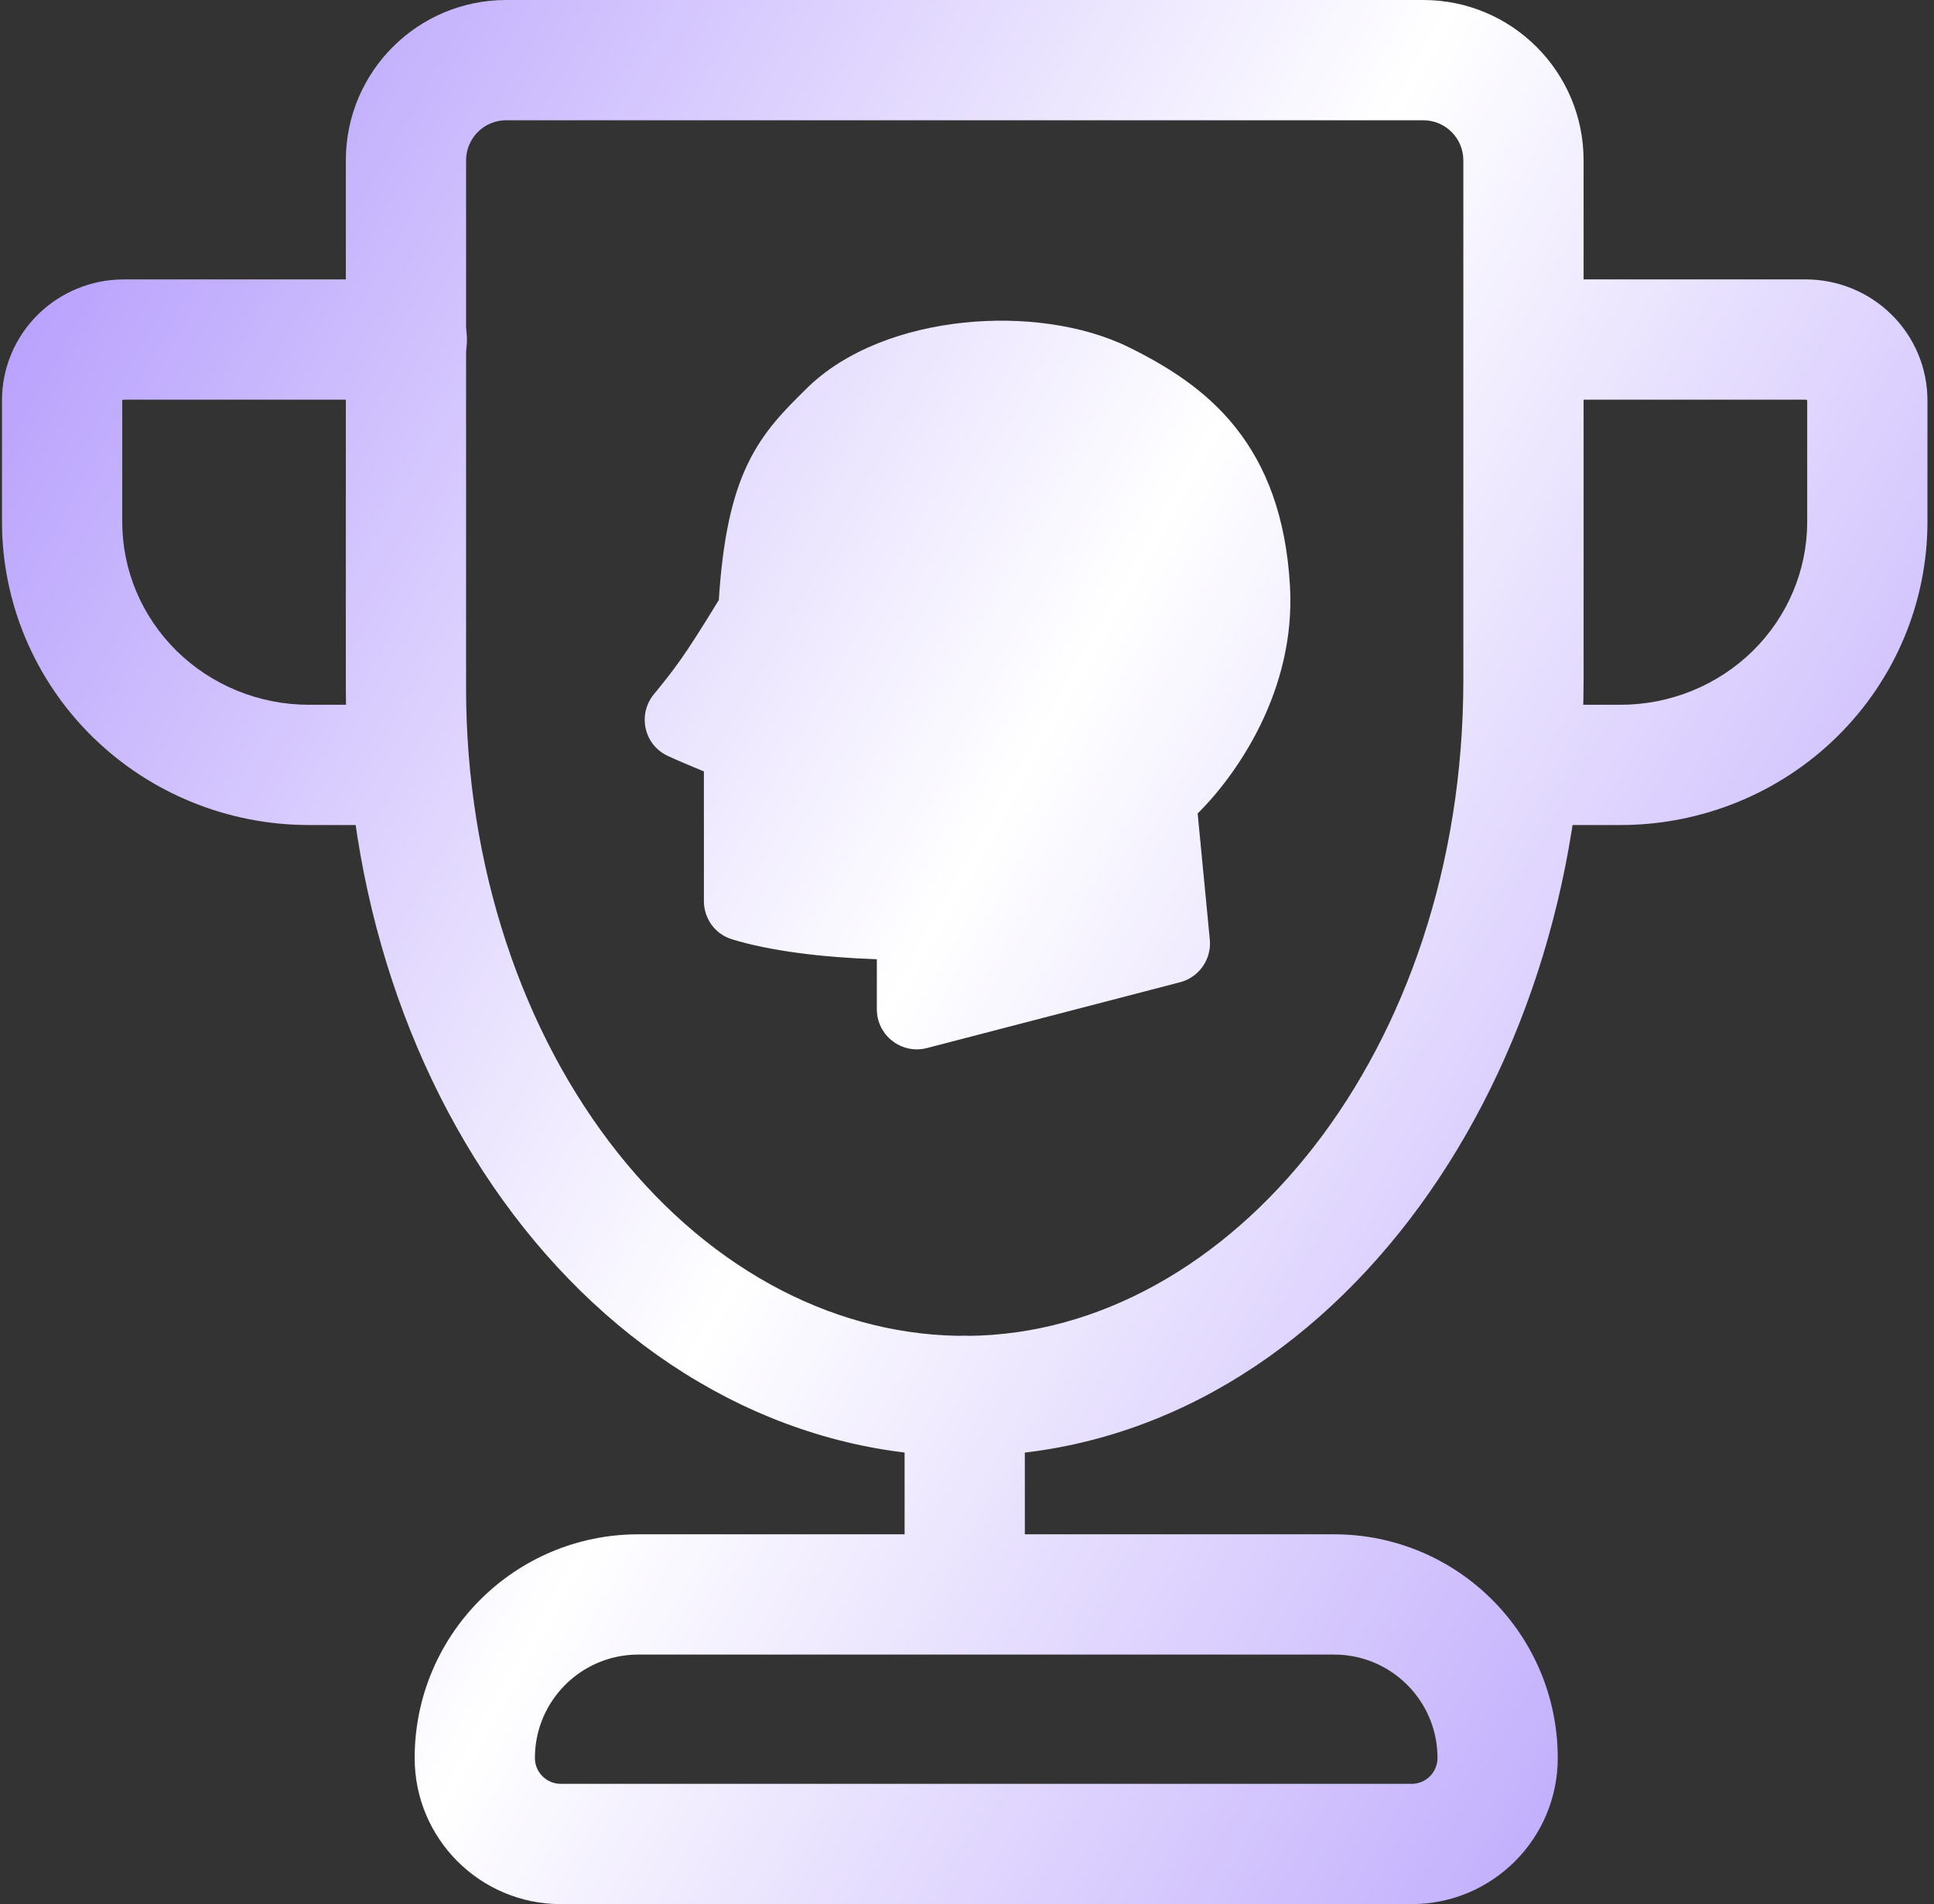 <svg width="193" height="190" viewBox="0 0 193 190" fill="none" xmlns="http://www.w3.org/2000/svg">
<rect x="0" y="0" width="193" height="190" fill="#333333" stroke="none"/>
<path fill-rule="evenodd" clip-rule="evenodd" d="M96.272 133.3C99.586 133.3 102.272 135.986 102.272 139.3V156.274C102.272 159.587 99.586 162.274 96.272 162.274C92.958 162.274 90.272 159.587 90.272 156.274V139.3C90.272 135.986 92.958 133.3 96.272 133.3Z" fill="url(#paint0_linear_263_667)"/>
<path fill-rule="evenodd" clip-rule="evenodd" d="M12.357 39.88C12.285 39.88 12.234 39.909 12.212 39.932C12.206 39.937 12.203 39.941 12.201 39.944C12.2 39.946 12.199 39.948 12.198 39.949V52.071C12.198 56.882 14.139 61.515 17.623 64.946C21.111 68.38 25.861 70.325 30.834 70.325H40.598C43.912 70.325 46.598 73.012 46.598 76.325C46.598 79.639 43.912 82.325 40.598 82.325H30.834C22.739 82.325 14.957 79.16 9.204 73.497C3.449 67.831 0.198 60.125 0.198 52.071V39.944C0.198 36.714 1.502 33.636 3.793 31.381C6.08 29.129 9.162 27.88 12.357 27.88H40.598C43.912 27.88 46.598 30.567 46.598 33.88C46.598 37.194 43.912 39.88 40.598 39.88H12.357Z" fill="url(#paint1_linear_263_667)"/>
<path fill-rule="evenodd" clip-rule="evenodd" d="M146.398 33.88C146.398 30.567 149.085 27.88 152.398 27.88H180.187C183.381 27.88 186.464 29.129 188.751 31.381C191.041 33.636 192.346 36.714 192.346 39.944V52.071C192.346 60.125 189.095 67.831 183.339 73.497C177.587 79.16 169.805 82.325 161.71 82.325H152.398C149.085 82.325 146.398 79.639 146.398 76.325C146.398 73.012 149.085 70.325 152.398 70.325H161.71C166.682 70.325 171.433 68.38 174.921 64.946C178.405 61.515 180.346 56.882 180.346 52.071V39.949C180.345 39.948 180.344 39.946 180.343 39.944C180.342 39.943 180.34 39.941 180.338 39.938C180.337 39.936 180.335 39.934 180.332 39.932C180.309 39.909 180.259 39.88 180.187 39.88H152.398C149.085 39.88 146.398 37.194 146.398 33.88Z" fill="url(#paint2_linear_263_667)"/>
<path fill-rule="evenodd" clip-rule="evenodd" d="M34.512 16C34.512 7.163 41.675 0 50.512 0H142.032C150.868 0 158.032 7.163 158.032 16V67.846C158.032 108.569 132.097 144.959 96.756 145.298C88.38 145.379 80.123 143.357 72.478 139.414C64.843 135.476 58.001 129.718 52.3 122.557C46.6 115.399 42.131 106.953 39.097 97.735C36.064 88.515 34.512 78.66 34.512 68.728C34.512 68.728 34.512 68.728 34.512 68.728V16ZM50.512 12C48.303 12 46.512 13.791 46.512 16V68.728C46.512 77.423 47.872 86.01 50.496 93.984C53.121 101.96 56.942 109.122 61.688 115.083C66.433 121.043 71.986 125.658 77.979 128.749C83.963 131.836 90.3 133.36 96.64 133.298C122.789 133.048 146.032 104.946 146.032 67.846V16C146.032 13.791 144.241 12 142.032 12H50.512Z" fill="url(#paint3_linear_263_667)"/>
<path fill-rule="evenodd" clip-rule="evenodd" d="M58.683 166.4C58.941 166.255 59.207 166.122 59.479 166C60.767 165.422 62.196 165.1 63.7 165.1H133.133C134.637 165.1 136.066 165.422 137.355 166C137.626 166.122 137.892 166.255 138.151 166.4C139.179 166.973 140.1 167.717 140.873 168.594C142.479 170.413 143.453 172.803 143.453 175.42C143.453 176.845 142.298 178 140.873 178H55.96C54.535 178 53.38 176.845 53.38 175.42C53.38 172.803 54.354 170.413 55.96 168.594C56.734 167.717 57.654 166.973 58.683 166.4ZM63.7 153.1H133.133C145.46 153.1 155.453 163.093 155.453 175.42C155.453 183.472 148.926 190 140.873 190H55.96C47.907 190 41.38 183.472 41.38 175.42C41.38 163.093 51.373 153.1 63.7 153.1Z" fill="url(#paint4_linear_263_667)"/>
<path d="M116.439 80.5L117.745 94.047C117.792 94.536 117.477 94.987 117.001 95.111L91.753 101.675C91.12 101.839 90.502 101.361 90.502 100.706V93.767C90.502 93.215 90.054 92.766 89.502 92.76C83.692 92.694 77.81 92.059 73.917 90.855C73.511 90.73 73.244 90.348 73.244 89.923V75.624C73.244 75.244 73.028 74.898 72.681 74.743C71.483 74.208 69.89 73.625 67.901 72.704C67.319 72.435 67.157 71.69 67.561 71.193C69.798 68.444 70.768 67.234 74.55 61.016C74.635 60.876 74.687 60.708 74.697 60.544C75.439 47.975 78.306 45.142 82.592 40.909C89.221 34.359 103.296 33.376 111.355 37.357C118.546 40.908 125.017 45.881 125.737 58.668C126.29 68.512 120.228 76.515 116.78 79.635C116.537 79.856 116.407 80.173 116.439 80.5Z" fill="url(#paint5_linear_263_667)"/>
<path fill-rule="evenodd" clip-rule="evenodd" d="M96.121 32.2C101.889 31.59 108.023 32.365 112.684 34.667C116.433 36.519 120.311 38.889 123.323 42.684C126.374 46.53 128.343 51.59 128.732 58.499C129.318 68.929 123.39 77.338 119.518 81.173L120.731 93.759C120.92 95.716 119.658 97.52 117.756 98.014L92.508 104.578C89.972 105.237 87.502 103.321 87.502 100.706V95.716C82.196 95.543 76.853 94.904 73.031 93.721C71.303 93.187 70.244 91.595 70.244 89.923V76.97C70.158 76.934 70.07 76.898 69.979 76.861C69.811 76.793 69.634 76.72 69.446 76.643C68.635 76.309 67.693 75.914 66.641 75.427C64.235 74.313 63.628 71.274 65.234 69.3L65.24 69.293C67.325 66.73 68.227 65.621 71.732 59.875C72.132 53.685 73.066 49.529 74.61 46.305C76.182 43.023 78.291 40.94 80.374 38.883C80.41 38.847 80.445 38.812 80.481 38.776C80.482 38.776 80.483 38.775 80.483 38.775C84.452 34.854 90.374 32.809 96.121 32.2ZM84.701 43.041C84.701 43.042 84.701 43.042 84.7 43.043C82.533 45.184 81.112 46.619 80.021 48.897C78.916 51.205 78.052 54.615 77.691 60.721C77.653 61.369 77.456 62.012 77.113 62.575C74.284 67.225 72.97 69.17 71.543 71.017C71.605 71.043 71.667 71.069 71.729 71.094C71.885 71.158 72.041 71.222 72.197 71.286C72.796 71.531 73.386 71.772 73.904 72.004C75.378 72.662 76.244 74.111 76.244 75.624V88.382C79.718 89.22 84.572 89.704 89.535 89.76C91.716 89.784 93.502 91.556 93.502 93.767V98.12L114.595 92.637L113.453 80.787C113.326 79.474 113.853 78.238 114.767 77.411C117.861 74.611 123.224 67.42 122.741 58.836C122.411 52.959 120.785 49.139 118.622 46.414C116.421 43.639 113.467 41.746 110.026 40.046C106.628 38.368 101.695 37.644 96.753 38.167C91.792 38.692 87.362 40.414 84.701 43.041Z" fill="url(#paint6_linear_263_667)"/>
<defs>
<linearGradient id="paint0_linear_263_667" x1="-9.515" y1="-17.436" x2="256.634" y2="132.403" gradientUnits="userSpaceOnUse">
<stop stop-color="#A385FC"/>
<stop offset="0.47" stop-color="white"/>
<stop offset="1" stop-color="#9B7BFB"/>
</linearGradient>
<linearGradient id="paint1_linear_263_667" x1="-9.515" y1="-17.436" x2="256.634" y2="132.403" gradientUnits="userSpaceOnUse">
<stop stop-color="#A385FC"/>
<stop offset="0.47" stop-color="white"/>
<stop offset="1" stop-color="#9B7BFB"/>
</linearGradient>
<linearGradient id="paint2_linear_263_667" x1="-9.515" y1="-17.436" x2="256.634" y2="132.403" gradientUnits="userSpaceOnUse">
<stop stop-color="#A385FC"/>
<stop offset="0.47" stop-color="white"/>
<stop offset="1" stop-color="#9B7BFB"/>
</linearGradient>
<linearGradient id="paint3_linear_263_667" x1="-9.515" y1="-17.436" x2="256.634" y2="132.403" gradientUnits="userSpaceOnUse">
<stop stop-color="#A385FC"/>
<stop offset="0.47" stop-color="white"/>
<stop offset="1" stop-color="#9B7BFB"/>
</linearGradient>
<linearGradient id="paint4_linear_263_667" x1="-9.515" y1="-17.436" x2="256.634" y2="132.403" gradientUnits="userSpaceOnUse">
<stop stop-color="#A385FC"/>
<stop offset="0.47" stop-color="white"/>
<stop offset="1" stop-color="#9B7BFB"/>
</linearGradient>
<linearGradient id="paint5_linear_263_667" x1="-9.515" y1="-17.436" x2="256.634" y2="132.403" gradientUnits="userSpaceOnUse">
<stop stop-color="#A385FC"/>
<stop offset="0.47" stop-color="white"/>
<stop offset="1" stop-color="#9B7BFB"/>
</linearGradient>
<linearGradient id="paint6_linear_263_667" x1="-9.515" y1="-17.436" x2="256.634" y2="132.403" gradientUnits="userSpaceOnUse">
<stop stop-color="#A385FC"/>
<stop offset="0.47" stop-color="white"/>
<stop offset="1" stop-color="#9B7BFB"/>
</linearGradient>
</defs>
</svg>
